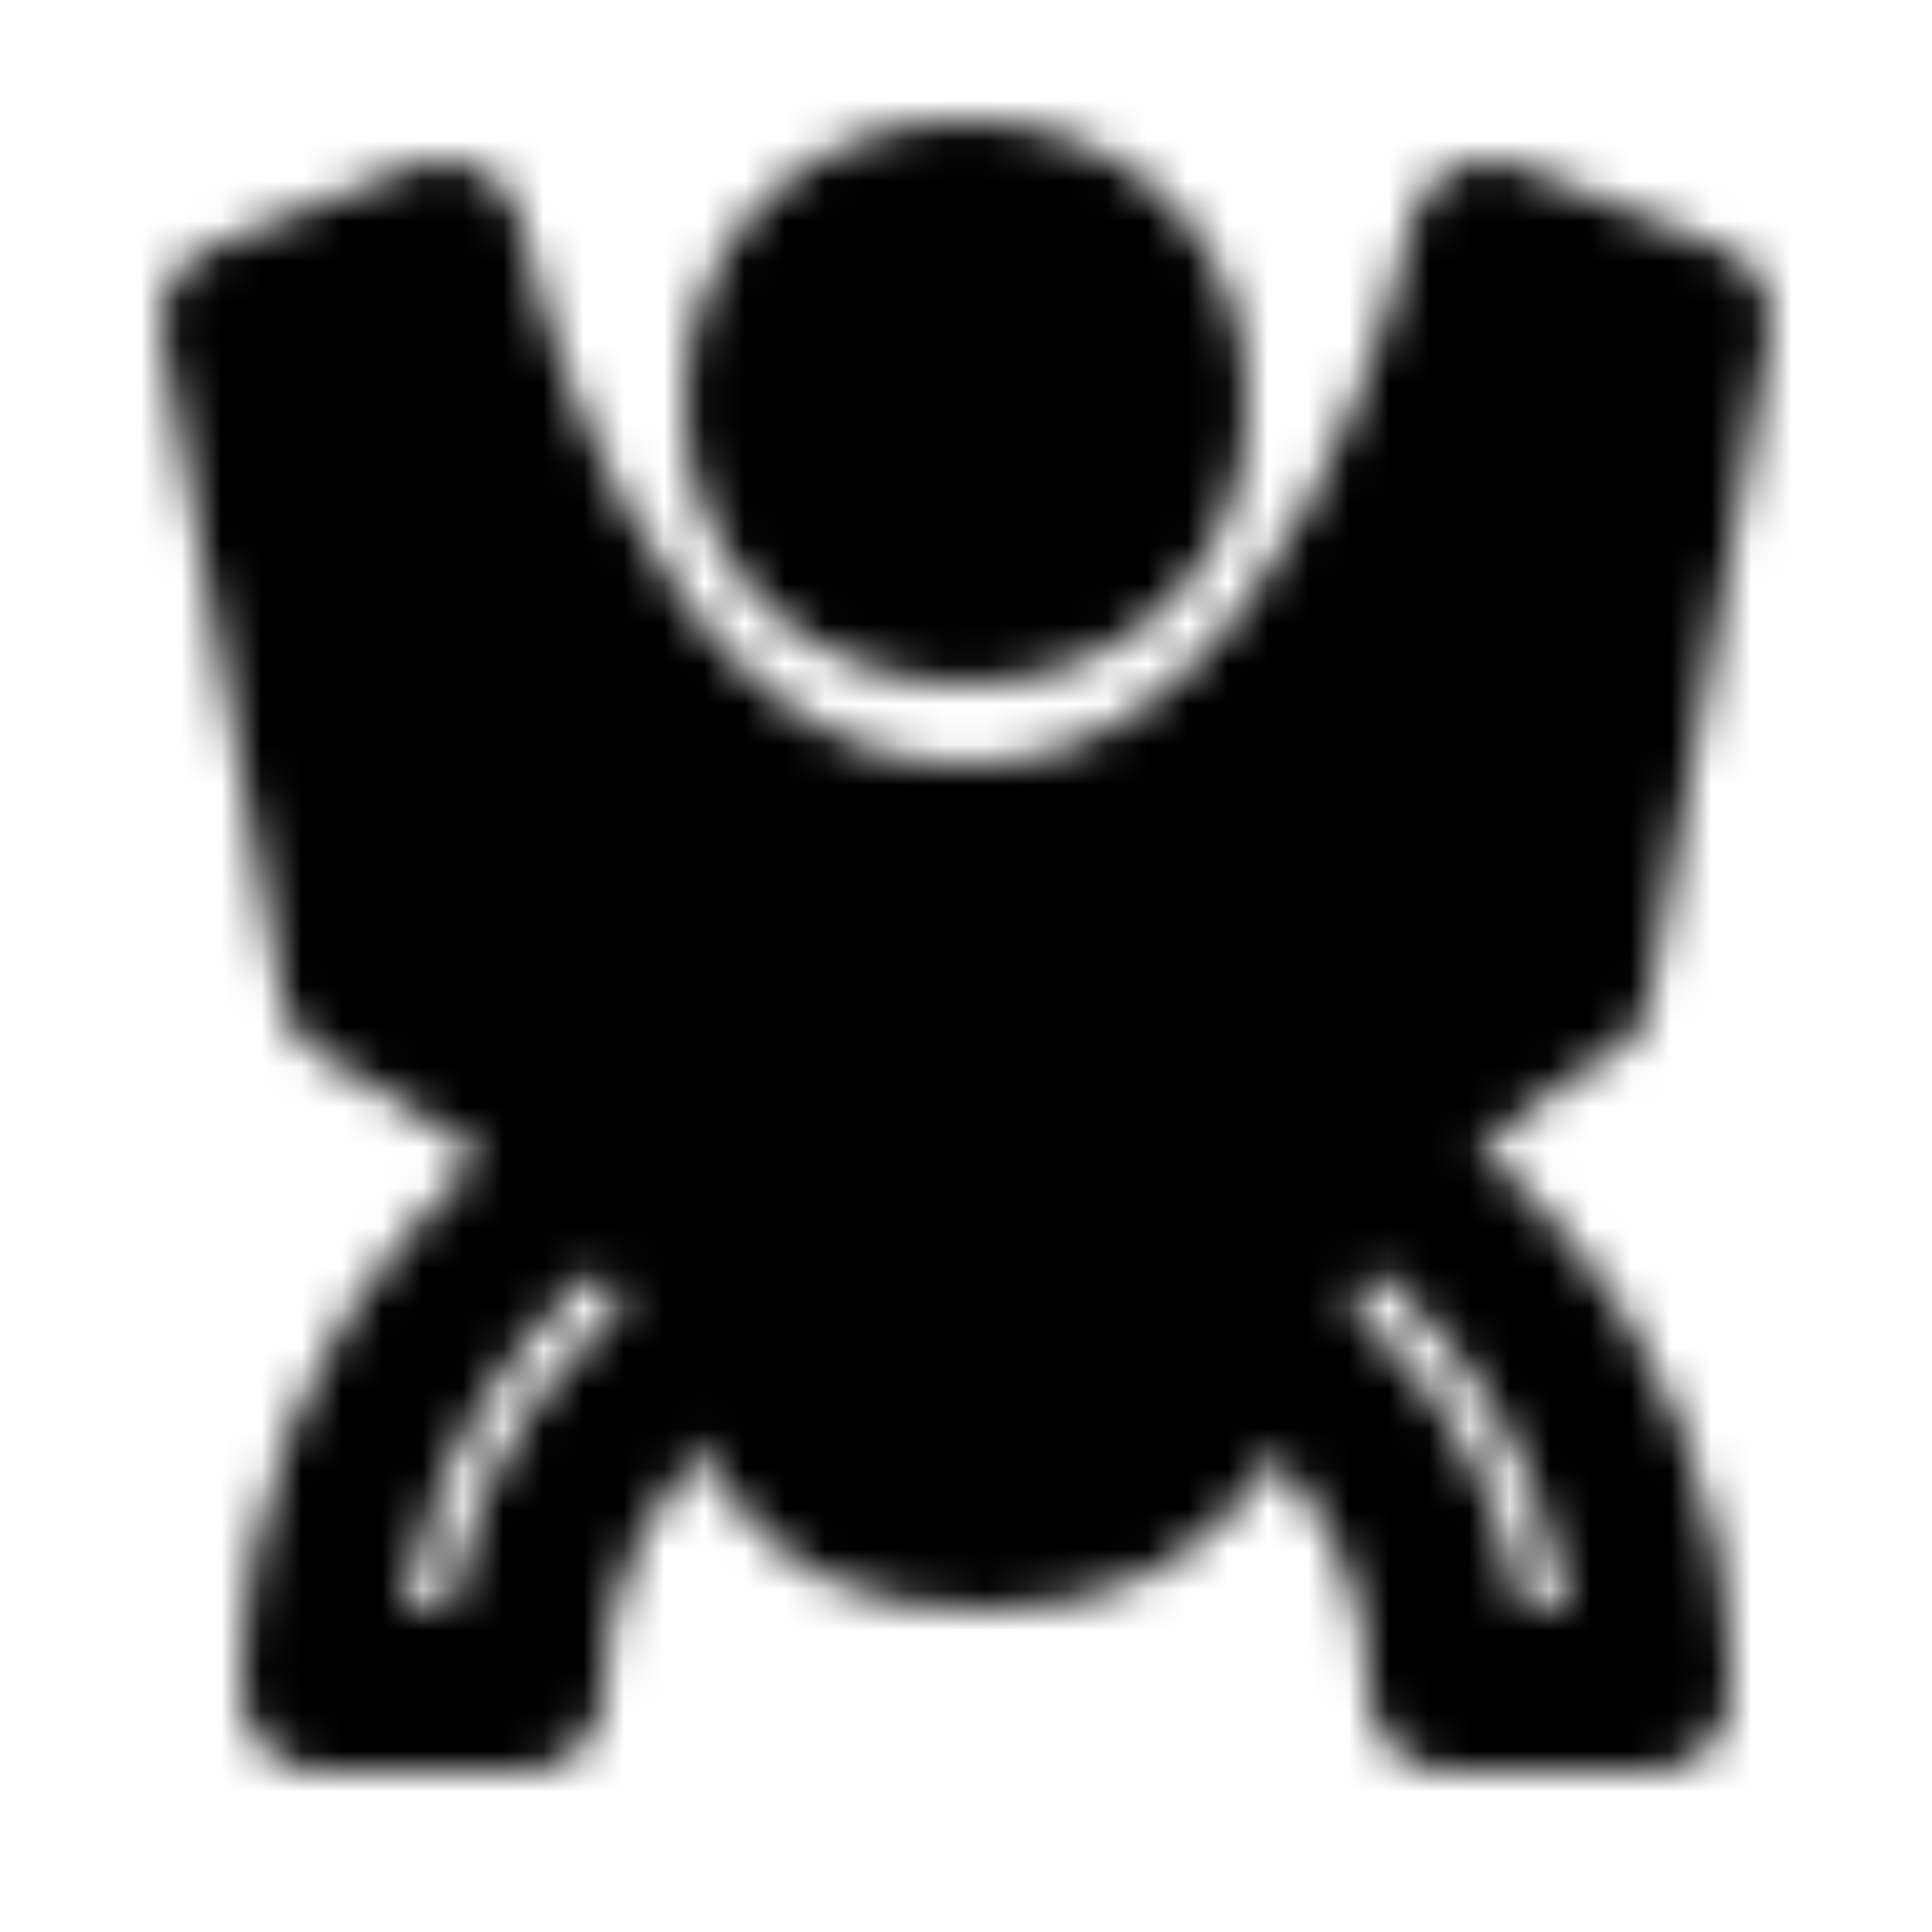 <svg xmlns="http://www.w3.org/2000/svg" width="1em" height="1em" viewBox="0 0 48 48"><defs><mask id="IconifyId195ac99e25a590abd8694"><g fill="none" stroke="#fff" stroke-width="4"><circle cx="24" cy="10" r="5" fill="#555"/><path fill="#555" stroke-linecap="round" stroke-linejoin="round" d="M24 21C14 21 11 6 11 6L6 8l3 16.5c1.167.667 5.5 3 8 6.5s2 7 7.5 7s6-4.5 7.5-7s5.667-6 7-6.5L42 8l-5-2s-3 15-13 15"/><path stroke-linecap="round" stroke-linejoin="round" d="M34 29s7 4 7 13h-5c0-6-5-9-5-9m-16-4s-7 4-7 13h5c0-6 5-9 5-9"/></g></mask></defs><path fill="currentColor" d="M0 0h48v48H0z" mask="url(#IconifyId195ac99e25a590abd8694)"/></svg>